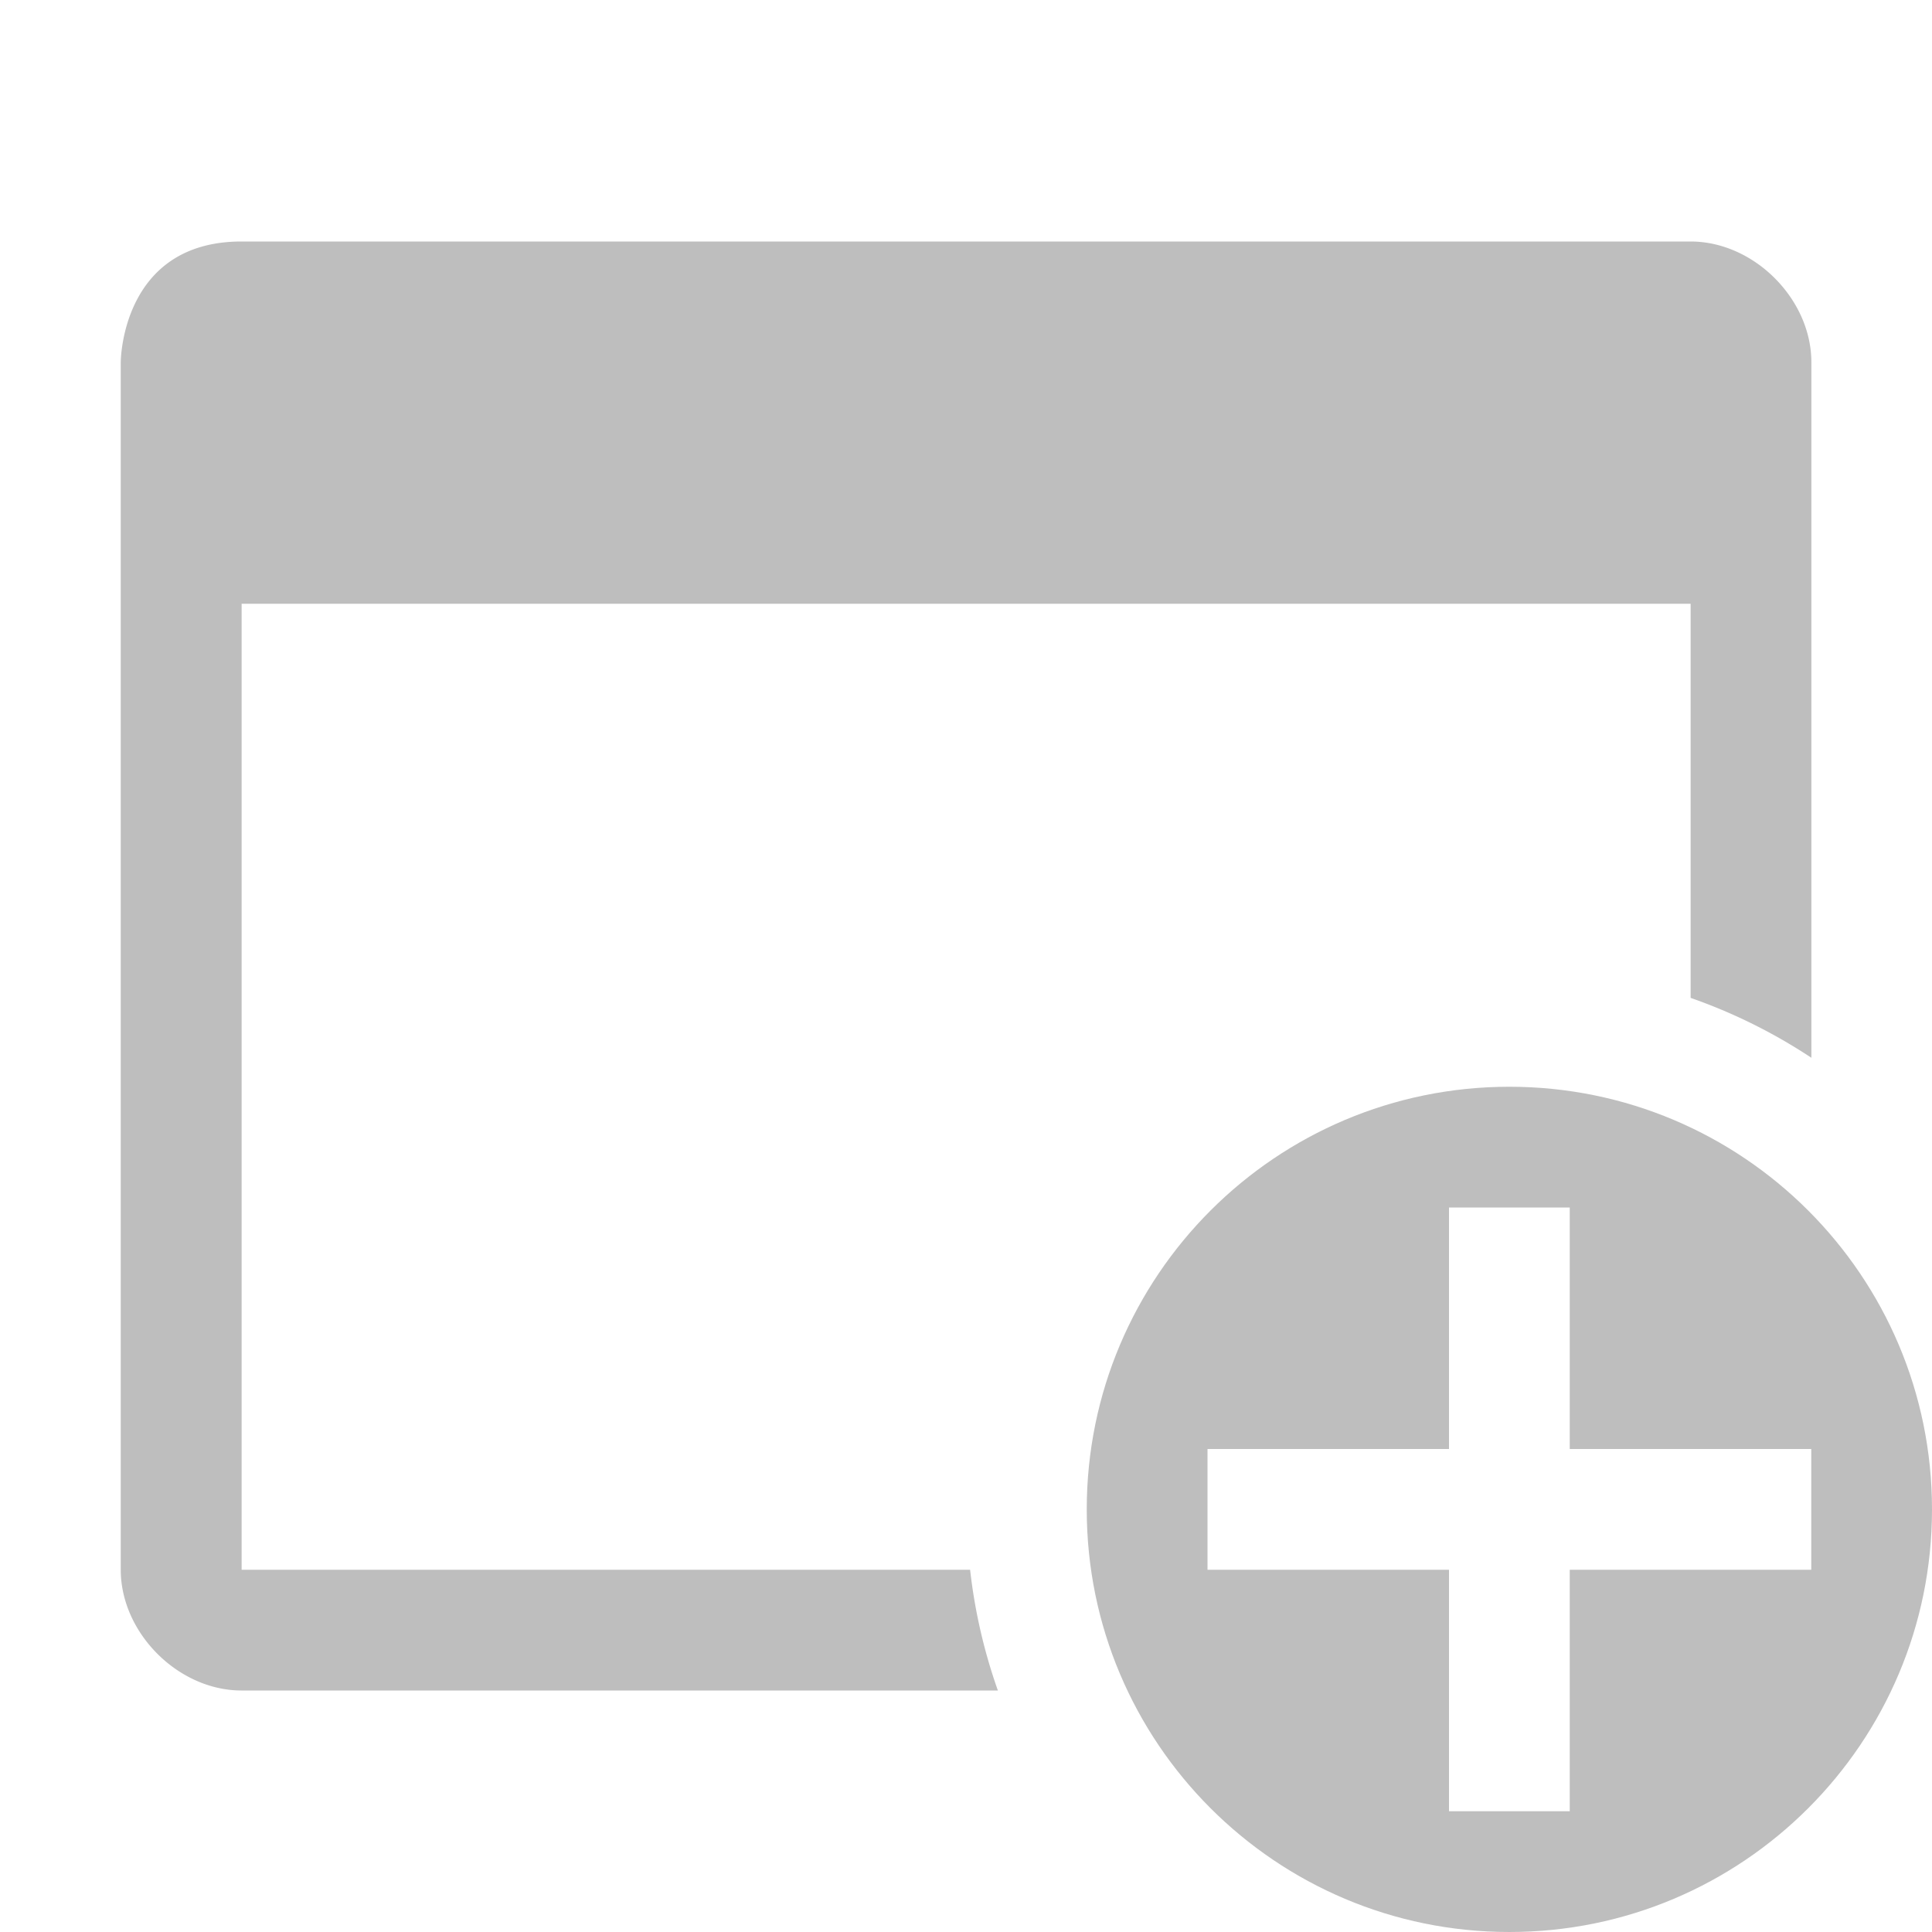 <svg height="16" width="16" xmlns="http://www.w3.org/2000/svg"><g fill="#bebebe" transform="translate(-813 23)"><path d="m2 2c-1 0-1 1-1 1v10c0 .524.477 1 1 1h6.264a4.5 4.5 0 0 1 -.23-1h-6.033v-8h12v3.264a4.5 4.5 0 0 1 1 .496v-5.76c0-.524-.476-1-1-1z" fill="#bebebe" transform="translate(813 -23)"/><path d="m825.5-14c-1.933 0-3.5 1.567-3.5 3.5 0 1.933 1.567 3.5 3.5 3.5s3.5-1.567 3.5-3.5c0-1.933-1.567-3.5-3.5-3.5zm-.5 1h1v2h2v1h-2v2h-1v-2h-2v-1h2z" fill-rule="evenodd" stroke-width=".826"/></g></svg>